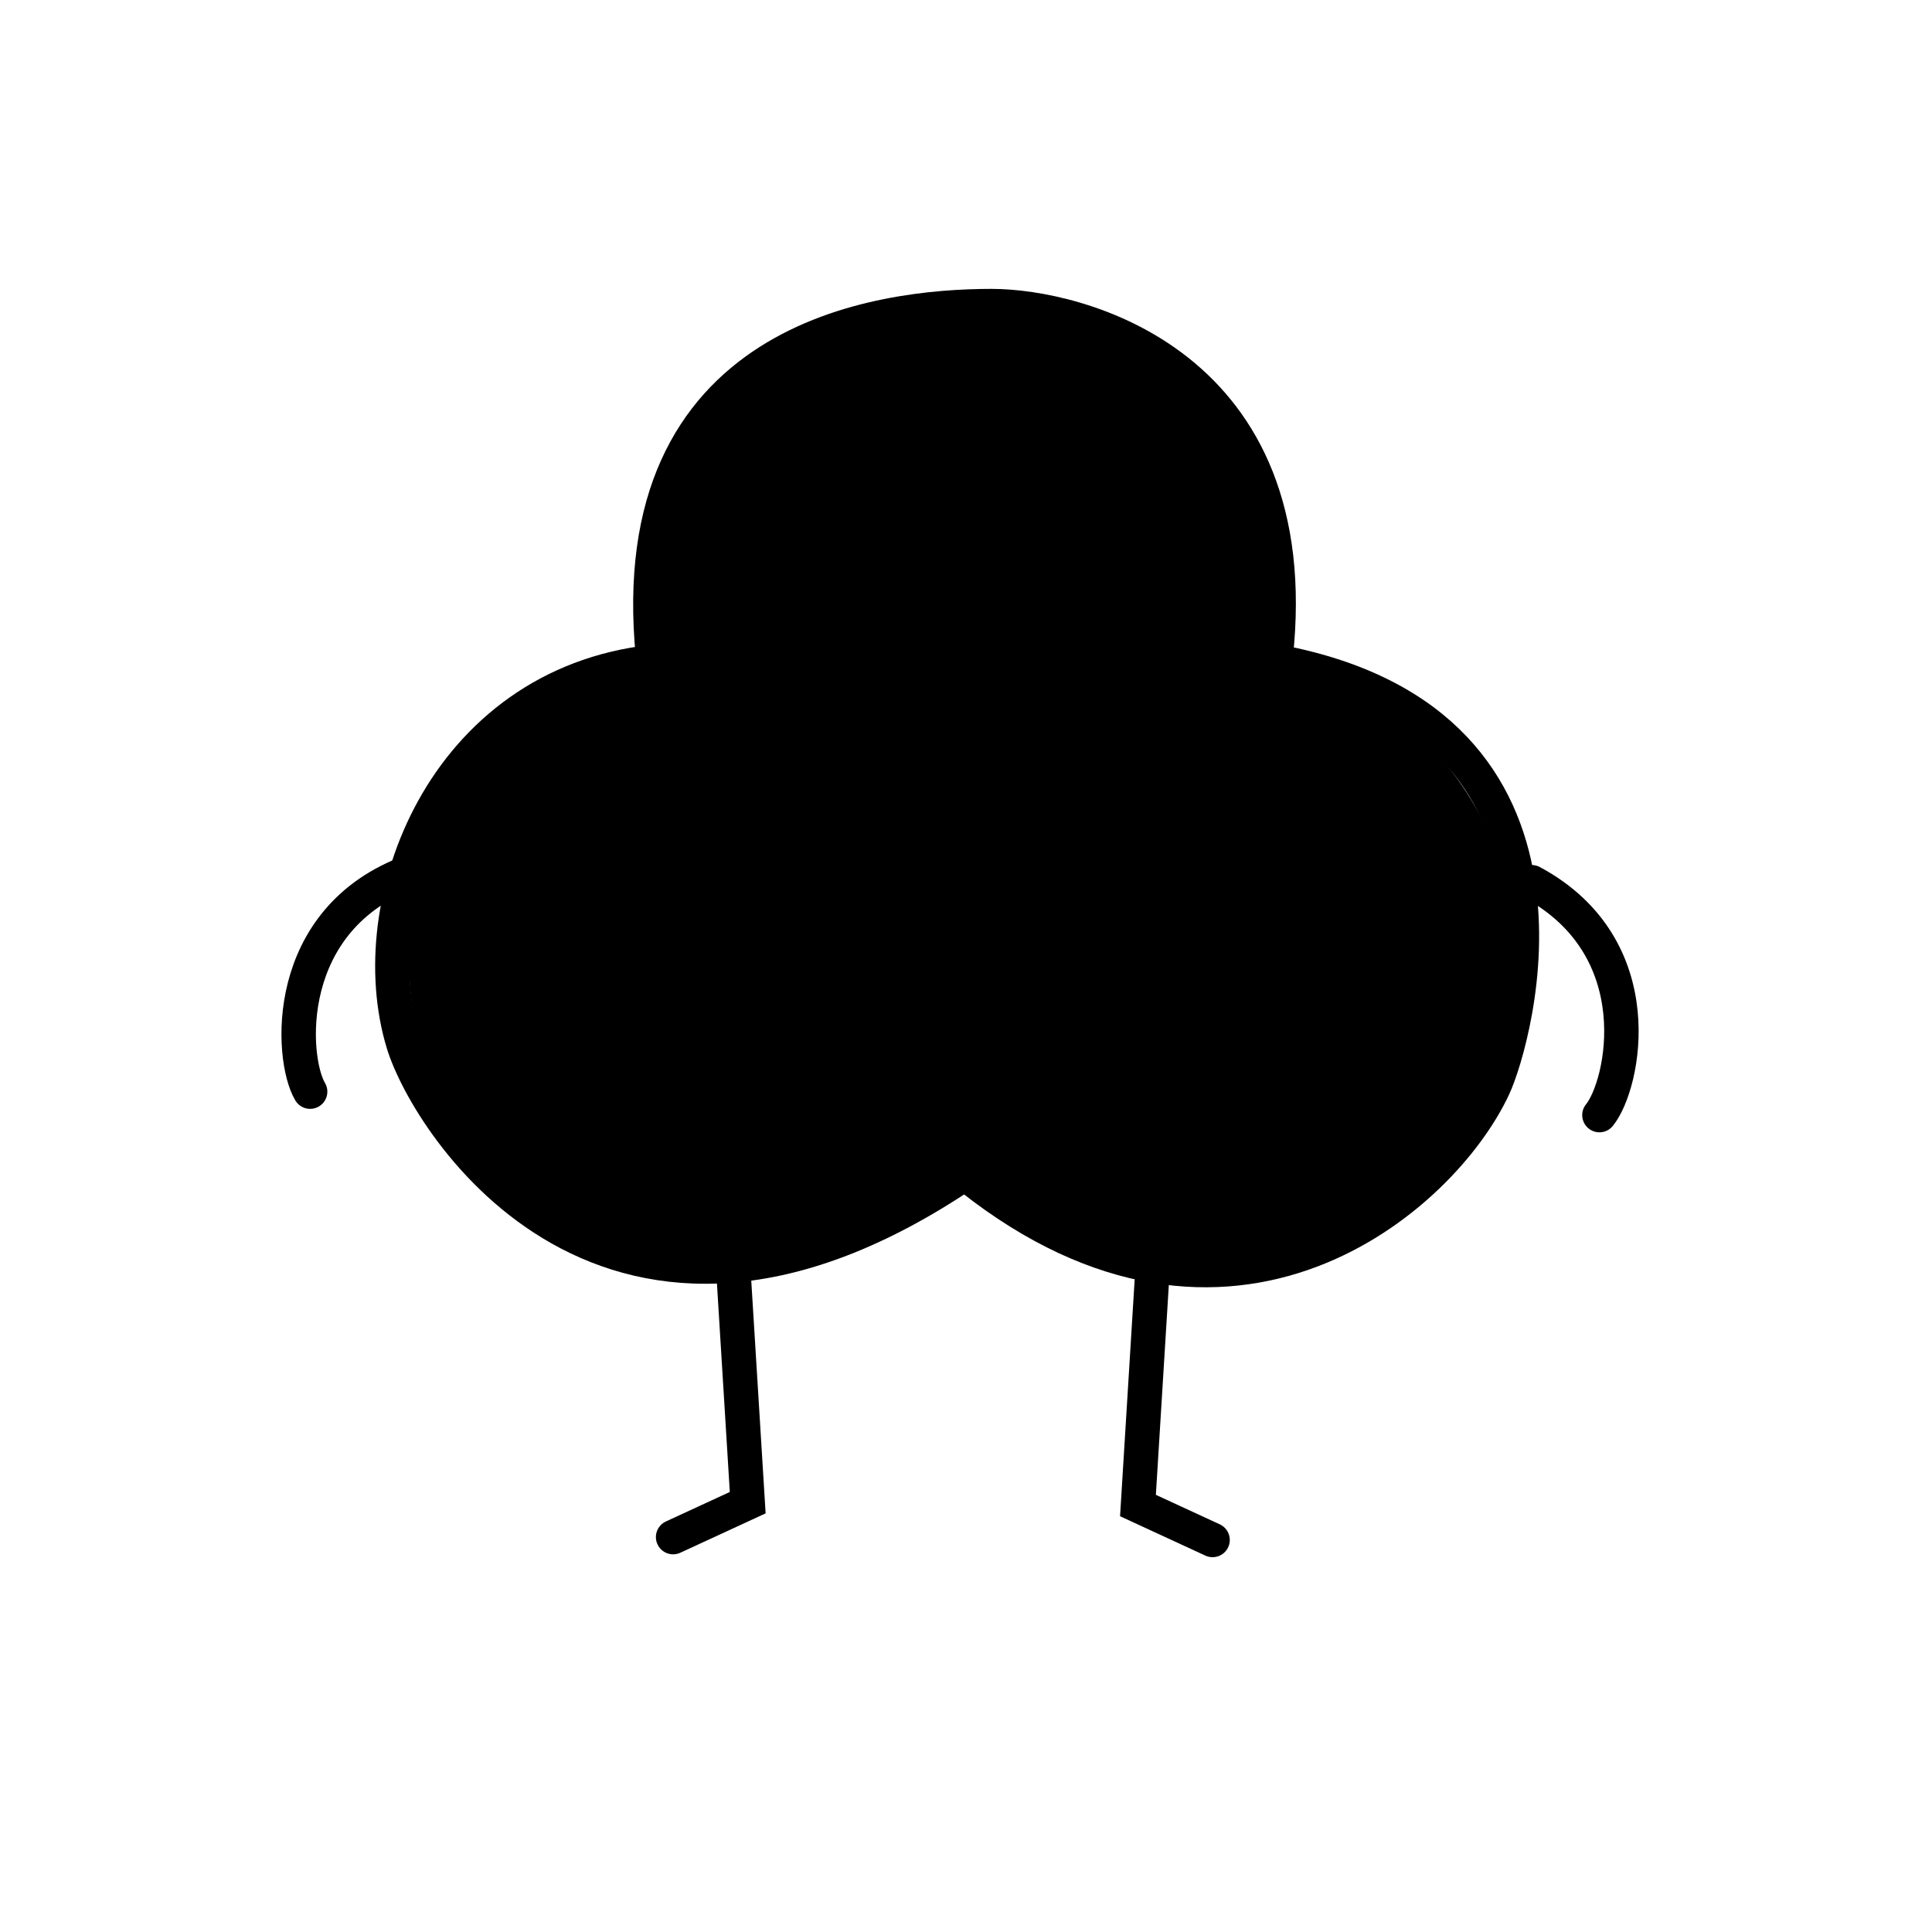 <svg width="446" height="446" viewBox="0 0 446 446" fill="none" xmlns="http://www.w3.org/2000/svg">
<path d="M95 201.158C64.974 211.947 67.018 244.316 71.593 252.006" stroke="#A855F7" style="stroke:#A855F7;stroke:color(display-p3 0.659 0.333 0.969);stroke-opacity:1;" stroke-width="7.949" stroke-linecap="round"/>
<path d="M353.605 203.666C381.704 218.781 374.89 250.492 369.227 257.419" stroke="#A855F7" style="stroke:#A855F7;stroke:color(display-p3 0.659 0.333 0.969);stroke-opacity:1;" stroke-width="7.949" stroke-linecap="round"/>
<path d="M169.297 293.233L172.609 346.889L155.387 354.838" stroke="#A855F7" style="stroke:#A855F7;stroke:color(display-p3 0.659 0.333 0.969);stroke-opacity:1;" stroke-width="7.949" stroke-linecap="round"/>
<path d="M266.01 293.896L262.698 347.551L279.92 355.5" stroke="#A855F7" style="stroke:#A855F7;stroke:color(display-p3 0.659 0.333 0.969);stroke-opacity:1;" stroke-width="7.949" stroke-linecap="round"/>
<path d="M240.176 222.355C240.176 262.597 207.553 295.22 167.31 295.22C127.068 295.22 94.445 262.597 94.445 222.355C94.445 182.113 127.068 149.49 167.31 149.49C207.553 149.49 240.176 182.113 240.176 222.355Z" fill="#F6EDFF" style="fill:#F6EDFF;fill:color(display-p3 0.966 0.929 1);fill-opacity:1;"/>
<path d="M350.136 222.355C350.136 262.597 317.513 295.22 277.271 295.22C237.028 295.22 204.405 262.597 204.405 222.355C204.405 182.113 237.028 149.49 277.271 149.49C317.513 149.49 350.136 182.113 350.136 222.355Z" fill="#F6EDFF" style="fill:#F6EDFF;fill:color(display-p3 0.966 0.929 1);fill-opacity:1;"/>
<path d="M295.818 142.865C295.818 183.108 263.195 215.731 222.953 215.731C182.71 215.731 150.088 183.108 150.088 142.865C150.088 102.623 182.71 70 222.953 70C263.195 70 295.818 102.623 295.818 142.865Z" fill="#F6EDFF" style="fill:#F6EDFF;fill:color(display-p3 0.966 0.929 1);fill-opacity:1;"/>
<path d="M150.751 151.477C143.464 77.949 203.081 70.662 228.916 70.662C248.788 70.662 301.781 83.911 294.494 151.477" stroke="#A855F7" style="stroke:#A855F7;stroke:color(display-p3 0.659 0.333 0.969);stroke-opacity:1;" stroke-width="7.949" stroke-linecap="round"/>
<path d="M295.155 152.802C371.334 167.256 349.565 240.597 344.837 250.839C332.913 276.673 283.893 319.067 224.275 272.036" stroke="#A855F7" style="stroke:#A855F7;stroke:color(display-p3 0.659 0.333 0.969);stroke-opacity:1;" stroke-width="7.949" stroke-linecap="round"/>
<path d="M222.953 270.711C140.814 326.354 98.796 259.45 93.119 240.903C83.184 208.444 102.393 158.101 150.749 152.802" stroke="#A855F7" style="stroke:#A855F7;stroke:color(display-p3 0.659 0.333 0.969);stroke-opacity:1;" stroke-width="7.949" stroke-linecap="round"/>
<circle cx="171.285" cy="185.26" r="20.535" stroke="#A855F7" style="stroke:#A855F7;stroke:color(display-p3 0.659 0.333 0.969);stroke-opacity:1;" stroke-width="6.624"/>
<circle cx="271.971" cy="185.26" r="20.535" stroke="#A855F7" style="stroke:#A855F7;stroke:color(display-p3 0.659 0.333 0.969);stroke-opacity:1;" stroke-width="6.624"/>
<path d="M192.482 185.26C209.042 166.05 240.176 171.349 250.112 185.26" stroke="#A855F7" style="stroke:#A855F7;stroke:color(display-p3 0.659 0.333 0.969);stroke-opacity:1;" stroke-width="7.949" stroke-linecap="round"/>
<path d="M228.915 205.132C220.303 213.743 210.367 206.457 209.705 205.132" stroke="#A855F7" style="stroke:#A855F7;stroke:color(display-p3 0.659 0.333 0.969);stroke-opacity:1;" stroke-width="3.974" stroke-linecap="round"/>
<circle cx="169.96" cy="193.209" r="7.949" fill="#A855F7" style="fill:#A855F7;fill:color(display-p3 0.659 0.333 0.969);fill-opacity:1;"/>
<circle cx="271.971" cy="191.884" r="7.949" fill="#A855F7" style="fill:#A855F7;fill:color(display-p3 0.659 0.333 0.969);fill-opacity:1;"/>
<path d="M193.807 107.757C196.456 130.942 221.132 126.936 228.252 120.343C246.137 103.783 226.265 92.522 217.654 99.146C197.738 114.465 230.902 134.254 245.475 122.33" stroke="#A855F7" style="stroke:#A855F7;stroke:color(display-p3 0.659 0.333 0.969);stroke-opacity:1;" stroke-width="7.949" stroke-linecap="round"/>
</svg>
